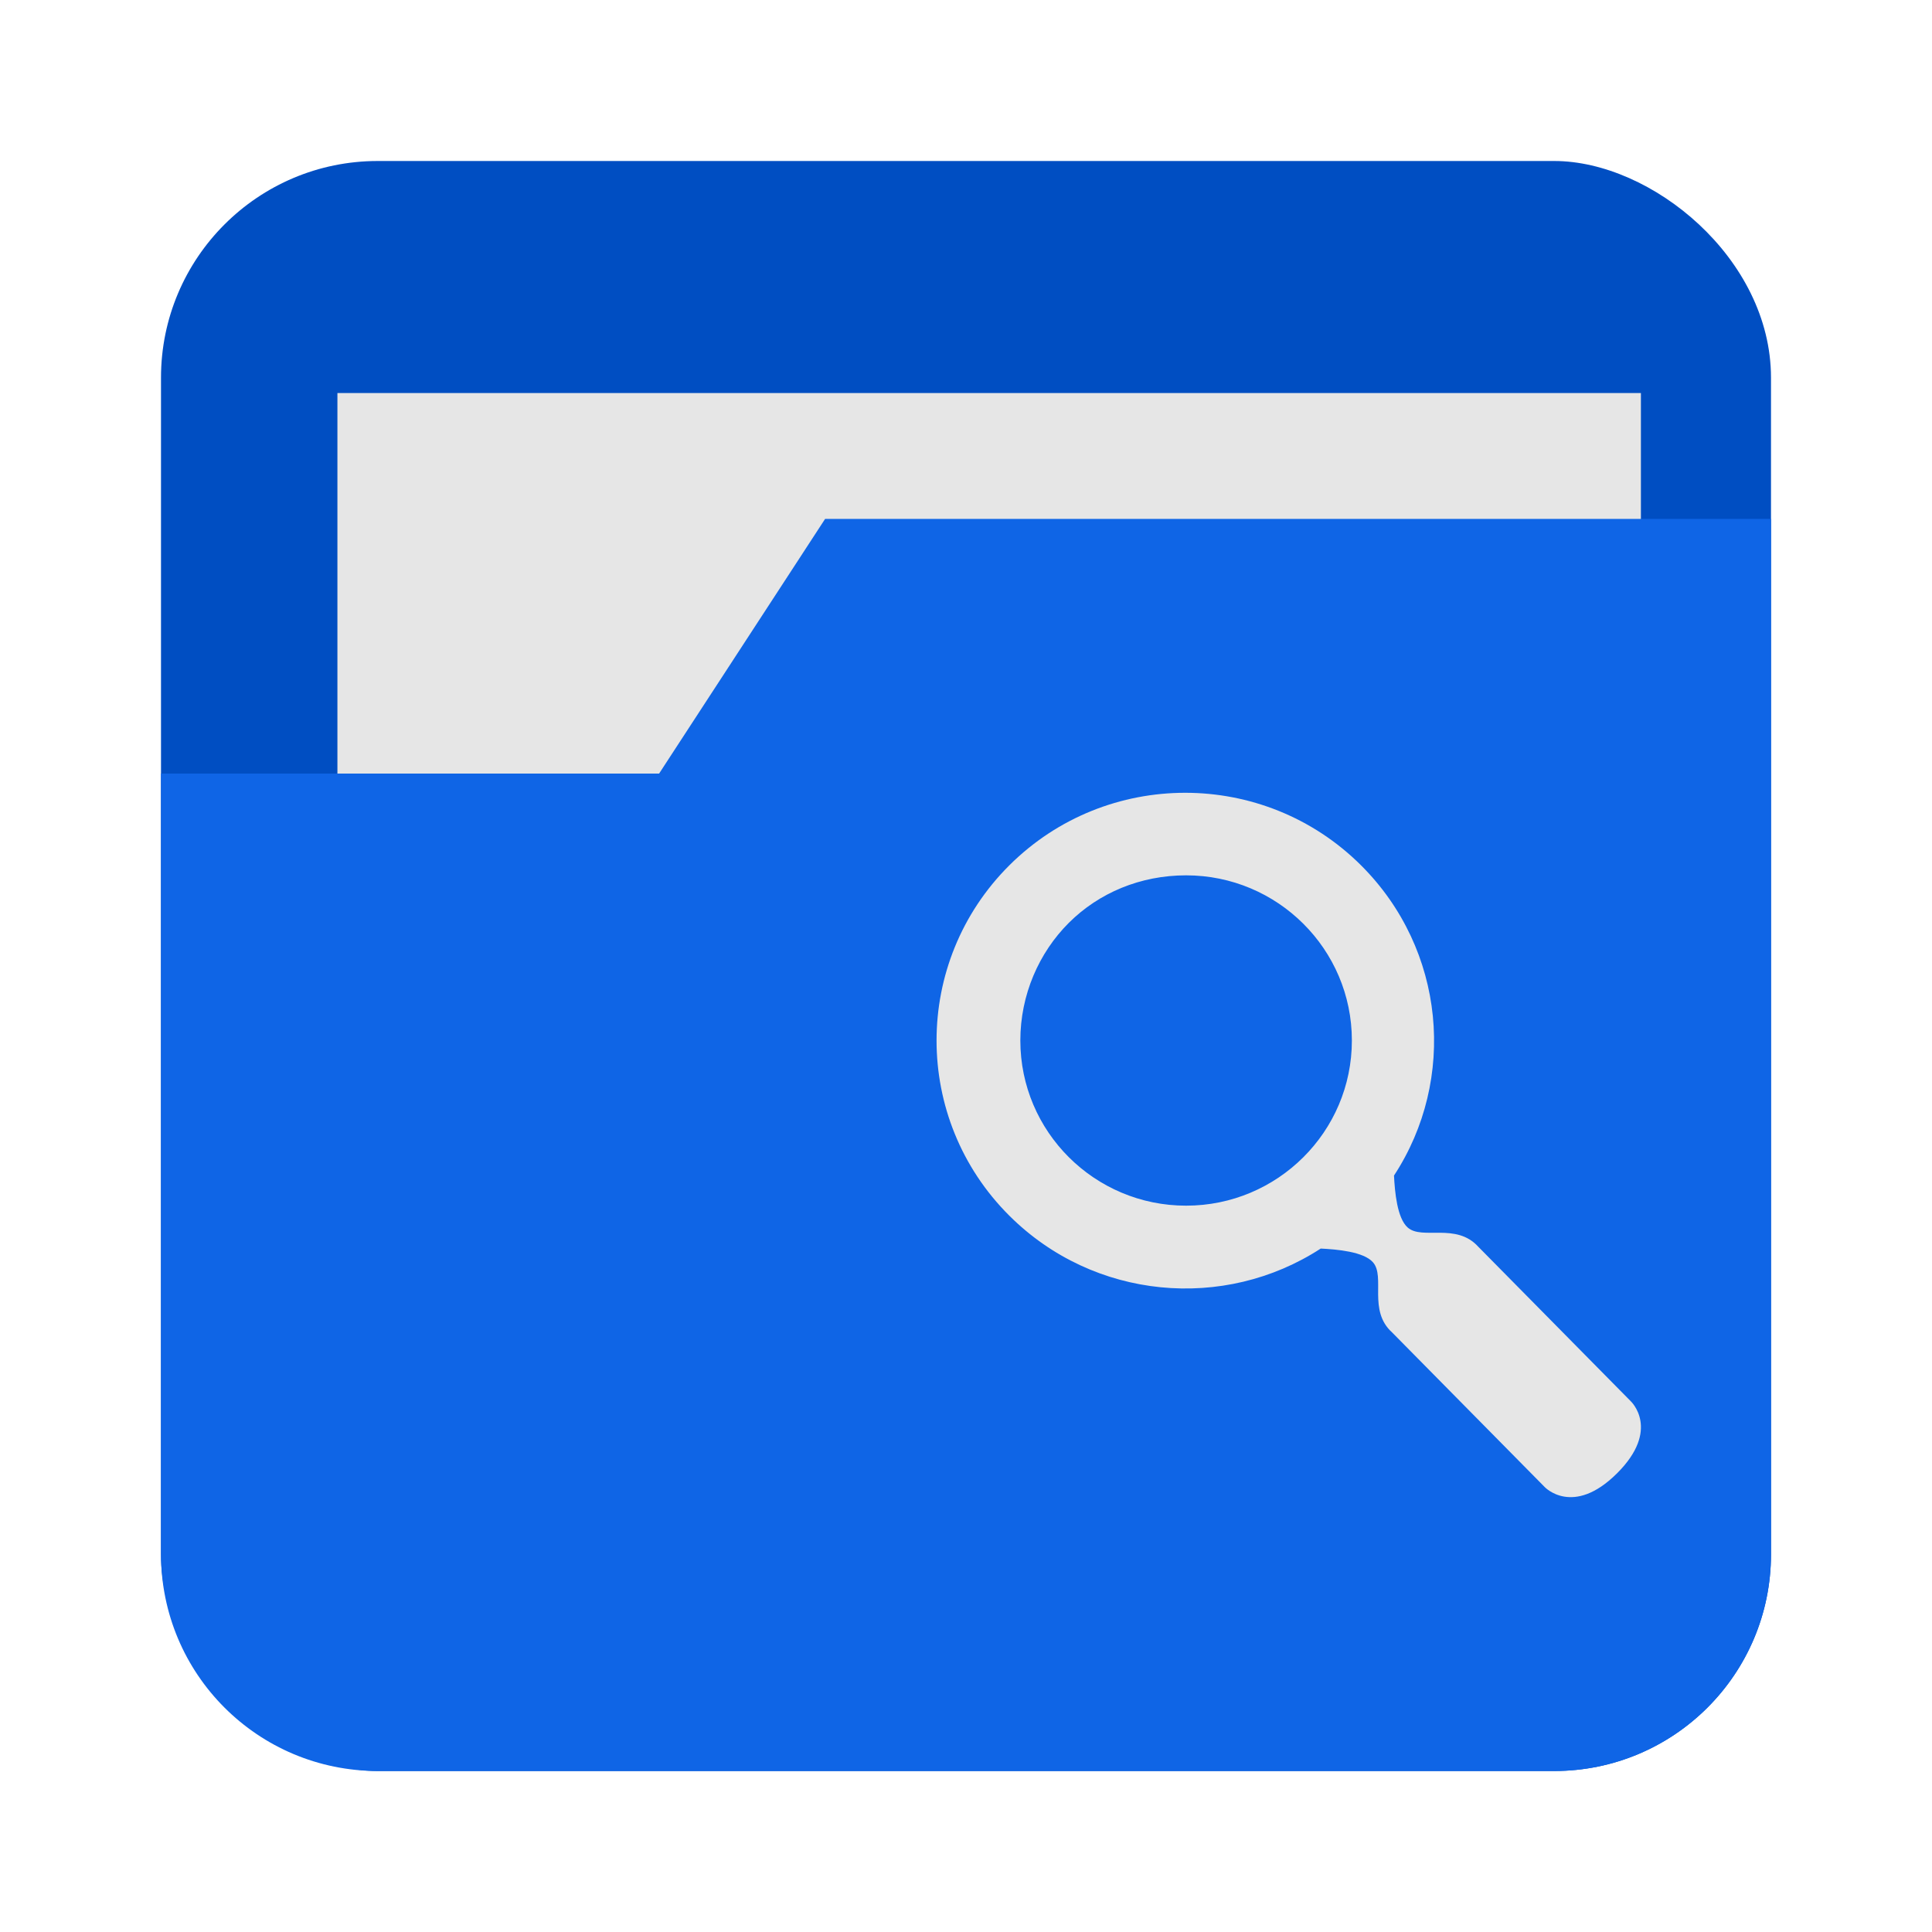 <svg height="96" width="96" xmlns="http://www.w3.org/2000/svg" xmlns:sodipodi="http://sodipodi.sourceforge.net/DTD/sodipodi-0.dtd" xmlns:inkscape="http://www.inkscape.org/namespaces/inkscape">
 <g inkscape:label="Layer 1" inkscape:groupmode="layer" transform="matrix(1 0 0 1 0 -956.36)">
  <rect x="964.36" rx="10.769" y="8" fill="#004ec2" fill-opacity="1" stroke="none" height="80" width="80" transform="matrix(0 1 1 0 0 0)"/>
  <rect x="16.766" stroke-width="2.5" display="inline" y="975.89" fill="#e6e6e6" color="#000000" fill-opacity="1" fill-rule="nonzero" stroke="none" height="19.77" visibility="visible" width="64.77"/>
  <path d="m 41,982.143 -8.25,12.656 -24.75,0 0,38.781 c 0,5.966 4.815,10.781 10.781,10.781 l 58.438,0 c 5.966,0 10.781,-4.815 10.781,-10.781 l 0,-51.437 -47,0 z" fill="#0f65e6" fill-opacity="1" stroke="none" inkscape:connector-curvature="0"/>
  <path d="m 50.154,999.357 c -4.823,4.805 -4.823,12.606 0,17.411 4.205,4.189 10.682,4.747 15.472,1.632 0.814,0.041 2.127,0.153 2.594,0.68 0.635,0.718 -0.263,2.397 0.956,3.491 l 7.578,7.678 c 0,0 1.406,1.501 3.595,-0.68 2.189,-2.181 0.683,-3.582 0.683,-3.582 l -7.578,-7.678 c -1.098,-1.214 -2.783,-0.319 -3.504,-0.952 -0.529,-0.465 -0.642,-1.773 -0.683,-2.584 3.126,-4.773 2.566,-11.226 -1.638,-15.416 -4.823,-4.805 -12.652,-4.805 -17.475,0 z m 2.958,2.856 c 1.491,-1.486 3.551,-2.358 5.825,-2.358 4.547,0 8.237,3.676 8.237,8.207 0,4.53 -3.69,8.207 -8.237,8.207 -4.547,0 -8.237,-3.676 -8.237,-8.207 0,-2.265 0.921,-4.363 2.412,-5.849 z" fill="#e6e6e6" opacity="1" inkscape:connector-curvature="0"/>
 </g>
</svg>
